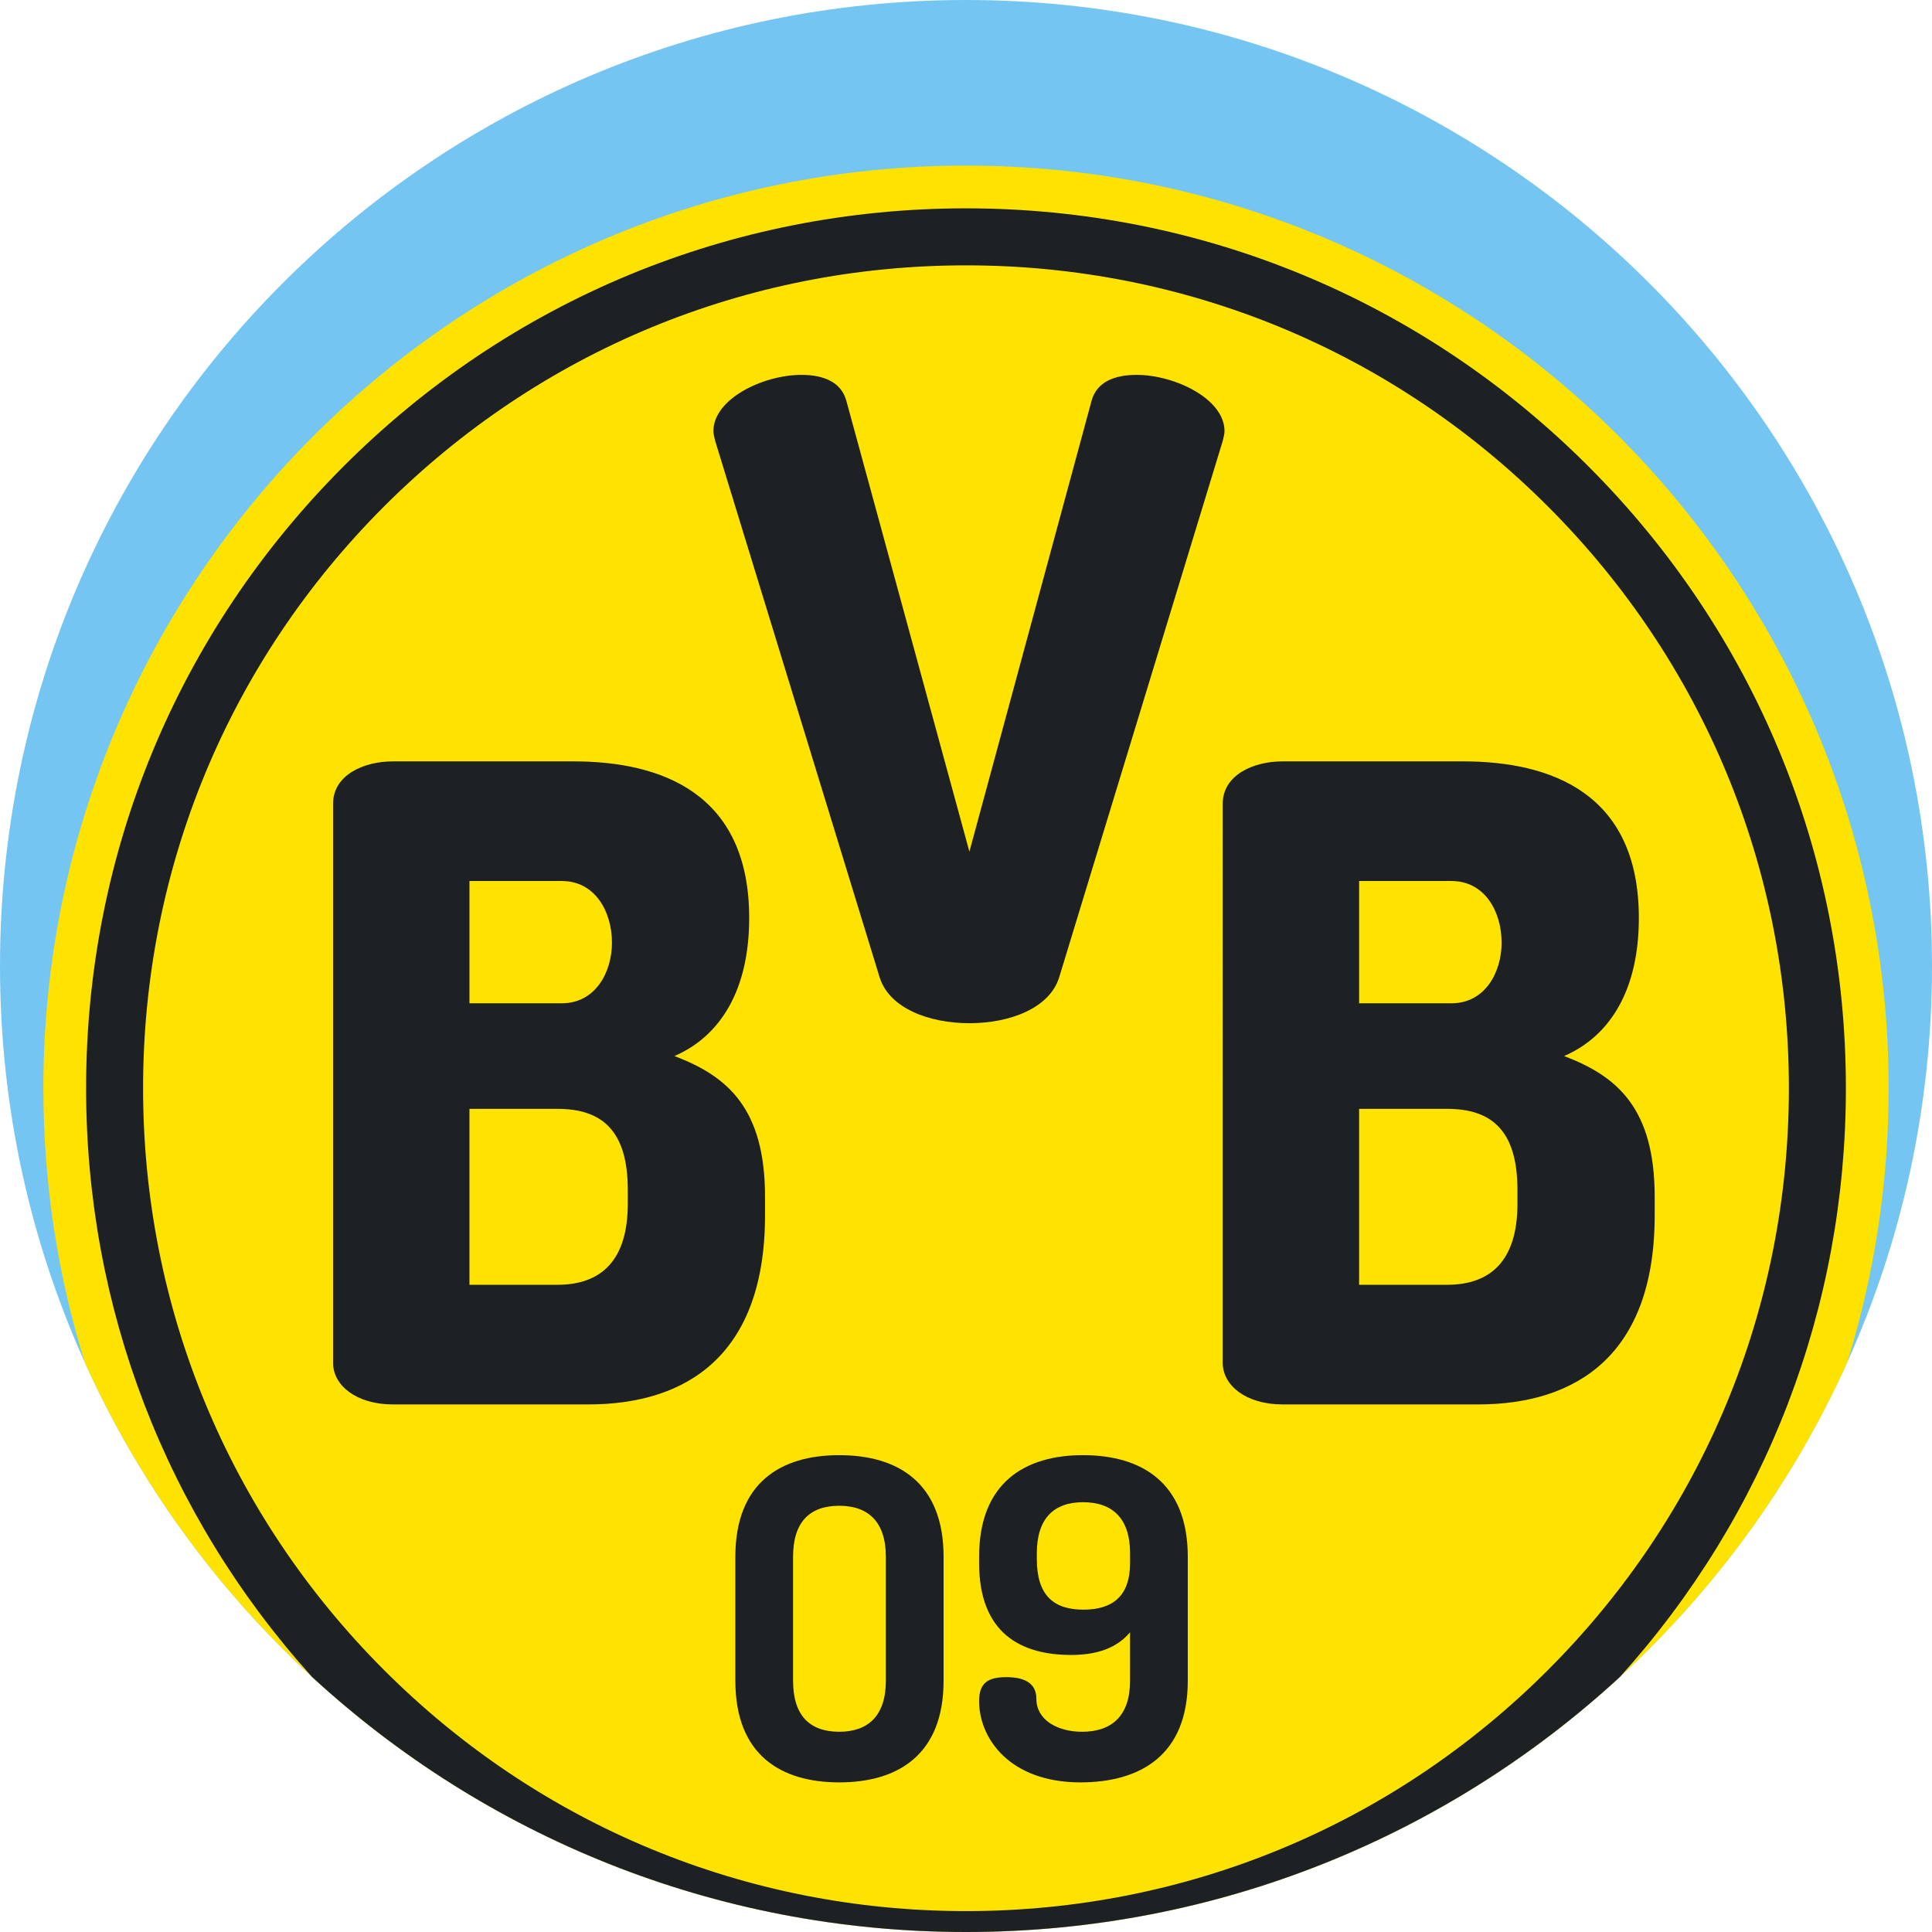 <?xml version="1.0" encoding="iso-8859-1"?>
<!-- Generator: Adobe Illustrator 19.0.0, SVG Export Plug-In . SVG Version: 6.00 Build 0)  -->
<svg version="1.1" id="Capa_1" xmlns="http://www.w3.org/2000/svg" xmlns:xlink="http://www.w3.org/1999/xlink" x="0px" y="0px"
	 viewBox="0 0 512 512" style="enable-background:new 0 0 512 512;" xml:space="preserve">
<path style="fill:#75C5F2;" d="M512,256c0,37.418-8.025,72.955-22.455,105.002c-14.315,31.796-34.941,60.144-60.27,83.425
	C383.687,486.39,322.842,512,256,512c-66.873,0-127.739-25.631-173.338-67.626c-25.307-23.28-45.902-51.607-60.207-83.372
	C8.025,328.955,0,293.418,0,256C0,114.615,114.615,0,256,0S512,114.615,512,256z"/>
<path style="fill:#FEE300;" d="M500.506,288.392c0,25.287-3.835,49.664-10.961,72.61c-14.315,31.796-34.941,60.144-60.27,83.425
	C383.687,486.39,322.842,512,256,512c-66.873,0-127.739-25.631-173.338-67.626c-25.307-23.28-45.902-51.607-60.207-83.372
	c-7.126-22.946-10.961-47.323-10.961-72.61C11.494,153.36,120.957,43.886,256,43.886C391.032,43.886,500.506,153.36,500.506,288.392
	z"/>
<g>
	<path style="fill:#1D2123;" d="M88.274,212.962c0-7.461,7.927-11.19,15.852-11.19h47.792c23.313,0,46.625,8.393,46.625,41.497
		c0,18.883-7.461,31.239-19.816,36.602c14.221,5.361,24.013,13.988,24.013,37.301v4.895c0,36.834-20.516,50.123-46.859,50.123
		h-51.754c-9.791,0-15.852-5.128-15.852-10.957V212.962z M124.409,265.883h24.478c8.859,0,13.288-8.16,13.288-16.086
		c0-8.16-4.429-16.319-13.288-16.319h-24.478C124.409,233.477,124.409,265.883,124.409,265.883z M147.721,340.483
		c11.656,0,18.65-6.527,18.65-21.448v-3.73c0-15.853-6.995-21.448-18.65-21.448h-23.313v46.625H147.721z"/>
	<path style="fill:#1D2123;" d="M189.525,116.828c-0.233-0.932-0.466-1.865-0.466-2.564c0-8.626,13.288-14.92,23.313-14.92
		c5.828,0,10.491,1.865,11.89,6.76L256.9,225.699l32.405-119.595c1.398-4.895,6.061-6.76,11.89-6.76
		c10.025,0,23.313,6.294,23.313,14.92c0,0.699-0.233,1.632-0.466,2.564l-43.362,142.209c-2.564,8.16-13.055,12.123-23.78,12.123
		c-10.724,0-21.215-3.963-23.779-12.123L189.525,116.828z"/>
	<path style="fill:#1D2123;" d="M324.042,212.962c0-7.461,7.927-11.19,15.853-11.19h47.792c23.313,0,46.625,8.393,46.625,41.497
		c0,18.883-7.461,31.239-19.815,36.602c14.22,5.361,24.012,13.988,24.012,37.301v4.895c0,36.834-20.516,50.123-46.859,50.123
		h-51.754c-9.792,0-15.853-5.128-15.853-10.957V212.962z M360.176,265.883h24.479c8.859,0,13.288-8.16,13.288-16.086
		c0-8.16-4.429-16.319-13.288-16.319h-24.479V265.883z M383.489,340.483c11.656,0,18.65-6.527,18.65-21.448v-3.73
		c0-15.853-6.995-21.448-18.65-21.448h-23.313v46.625H383.489z"/>
	<path style="fill:#1D2123;" d="M194.875,445.403v-32.828c0-19.65,12.002-26.945,27.533-26.945s27.651,7.295,27.651,26.945v32.828
		c0,19.649-12.119,26.945-27.651,26.945S194.875,465.053,194.875,445.403z M234.762,412.575c0-9.295-4.706-13.531-12.355-13.531
		c-7.766,0-12.237,4.236-12.237,13.531v32.828c0,9.295,4.471,13.531,12.237,13.531c7.648,0,12.355-4.236,12.355-13.531V412.575z"/>
	<path style="fill:#1D2123;" d="M259.473,414.223v-1.648c0-19.65,12.119-26.945,27.533-26.945c15.531,0,27.769,7.295,27.769,26.945
		v32.828c0,19.649-12.473,26.945-28.475,26.945c-18.709,0-26.827-11.649-26.827-21.532c0-4.824,2.353-6.354,7.177-6.354
		c4.236,0,8.001,1.177,8.001,5.766c0,5.531,5.531,8.707,12.119,8.707c7.884,0,12.708-4.236,12.708-13.531v-12.825
		c-3.883,4.589-9.531,6.001-15.649,6.001C270.533,438.578,259.473,432.813,259.473,414.223z M299.478,411.633
		c0-9.295-4.707-13.531-12.473-13.531c-7.648,0-12.237,4.236-12.237,13.531v1.53c0,9.766,4.589,13.413,12.355,13.413
		c7.531,0,12.355-3.413,12.355-12.355V411.633z"/>
	<path style="fill:#1D2123;" d="M420.874,123.517C376.832,79.475,318.276,55.212,256,55.212
		c-62.286,0-120.842,24.263-164.885,68.305c-44.042,44.032-68.295,102.588-68.295,164.874c0,58.18,21.159,113.1,59.841,155.982
		C128.261,486.369,189.127,512,256,512c66.842,0,127.687-25.61,173.275-67.574c38.724-42.893,59.904-97.834,59.904-156.035
		C489.179,226.105,464.917,167.549,420.874,123.517z M410.196,442.598c-41.19,41.19-95.953,63.864-154.196,63.864
		c-58.253,0-113.016-22.674-154.206-63.864s-63.875-95.953-63.875-154.206c0-58.243,22.685-113.006,63.875-154.196
		S197.747,70.322,256,70.322c58.243,0,113.006,22.685,154.196,63.875s63.875,95.953,63.875,154.196
		C474.07,346.645,451.385,401.408,410.196,442.598z"/>
</g>
<g>
</g>
<g>
</g>
<g>
</g>
<g>
</g>
<g>
</g>
<g>
</g>
<g>
</g>
<g>
</g>
<g>
</g>
<g>
</g>
<g>
</g>
<g>
</g>
<g>
</g>
<g>
</g>
<g>
</g>
</svg>
